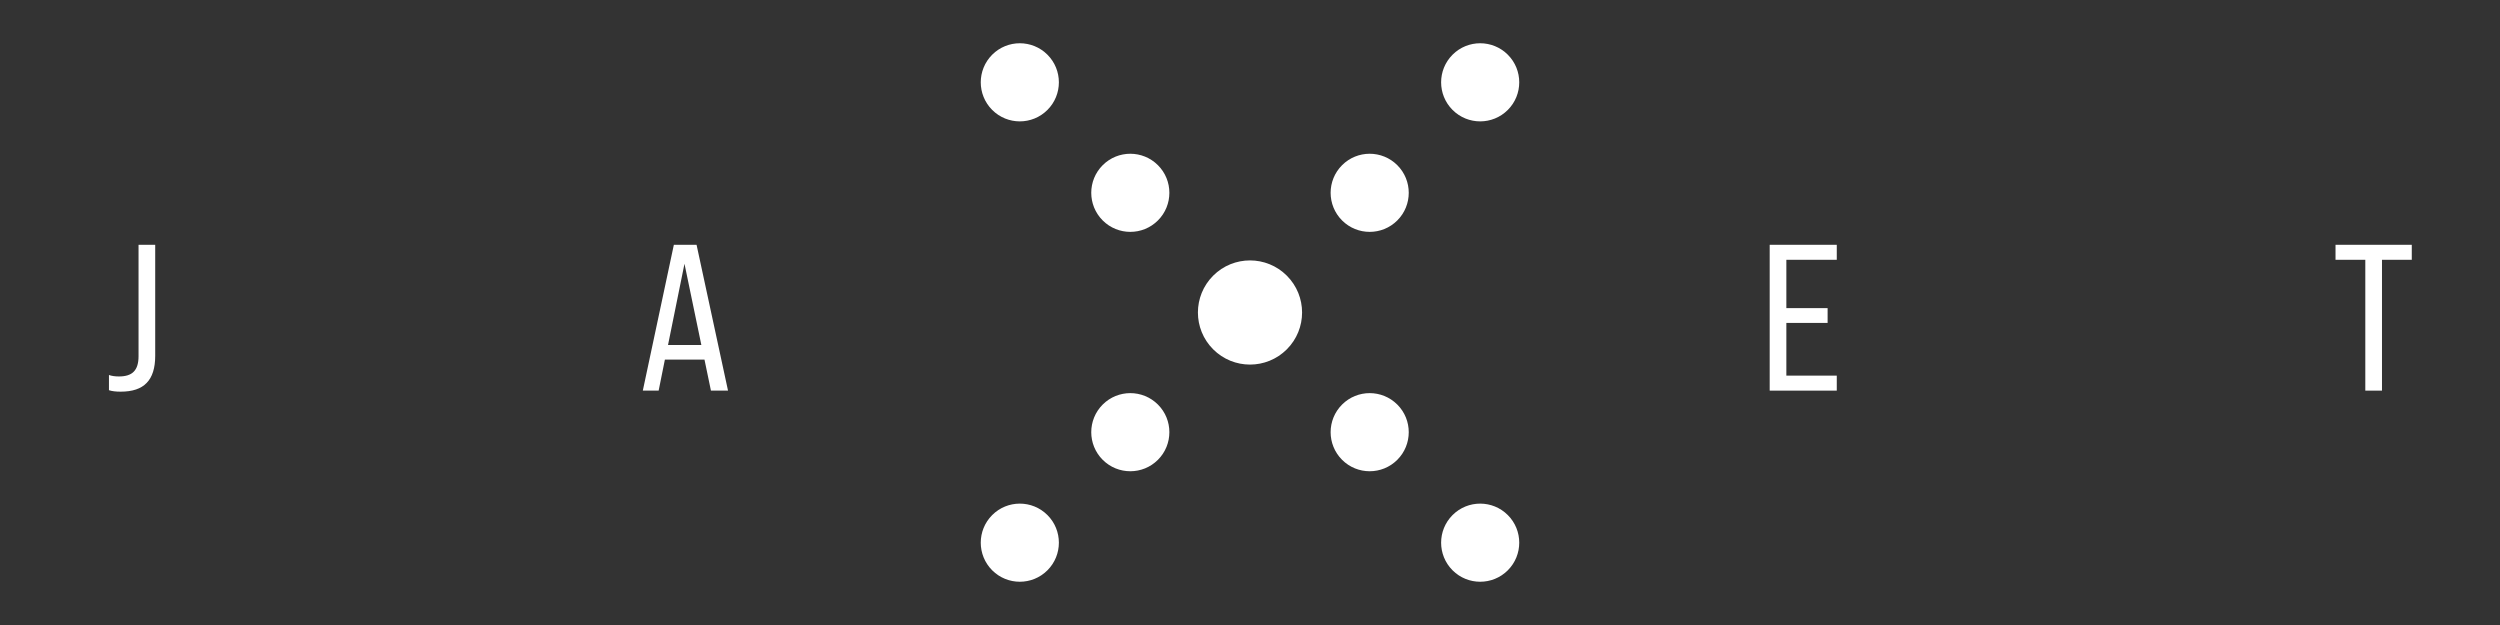 <svg width="192" height="48" viewBox="0 0 192 48" fill="none" xmlns="http://www.w3.org/2000/svg">
<rect x="0" y="0" width="192" height="48" fill="#333333" stroke="none"/>
<circle cx="78.322" cy="6.322" r="3" transform="rotate(-45 78.322 6.322)" fill="white"/>
<circle cx="86.808" cy="33.192" r="3" transform="rotate(-45 86.808 33.192)" fill="white"/>
<circle cx="78.322" cy="41.678" r="3" transform="rotate(-45 78.322 41.678)" fill="white"/>
<circle cx="105.192" cy="14.808" r="3" transform="rotate(-45 105.192 14.808)" fill="white"/>
<circle cx="86.808" cy="14.808" r="3" transform="rotate(-45 86.808 14.808)" fill="white"/>
<circle cx="105.192" cy="33.192" r="3" transform="rotate(-45 105.192 33.192)" fill="white"/>
<circle cx="113.678" cy="6.322" r="3" transform="rotate(-45 113.678 6.322)" fill="white"/>
<circle cx="113.678" cy="41.678" r="3" transform="rotate(-45 113.678 41.678)" fill="white"/>
<circle cx="96" cy="24" r="4" transform="rotate(-45 96 24)" fill="white"/>
<path d="M9.264 30.08C8.891 30.08 8.592 30.043 8.368 29.968V28.8C8.581 28.875 8.837 28.912 9.136 28.912C9.659 28.912 10.037 28.789 10.272 28.544C10.517 28.299 10.64 27.904 10.64 27.36V18.8H11.92V27.328C11.92 28.267 11.701 28.96 11.264 29.408C10.837 29.856 10.171 30.08 9.264 30.08Z" fill="white"/>
<path d="M55.912 30H54.6L54.104 27.616H51.064L50.584 30H49.368L51.752 18.8H53.496L55.912 30ZM52.568 20.256L51.304 26.496H53.864L52.568 20.256Z" fill="white"/>
<path d="M141.064 30H135.912V18.8H141.064V19.952H137.192V23.664H140.36V24.8H137.192V28.848H141.064V30Z" fill="white"/>
<path d="M182.936 30H181.656V19.952H179.368V18.8H185.224V19.952H182.936V30Z" fill="white"/>
</svg>
